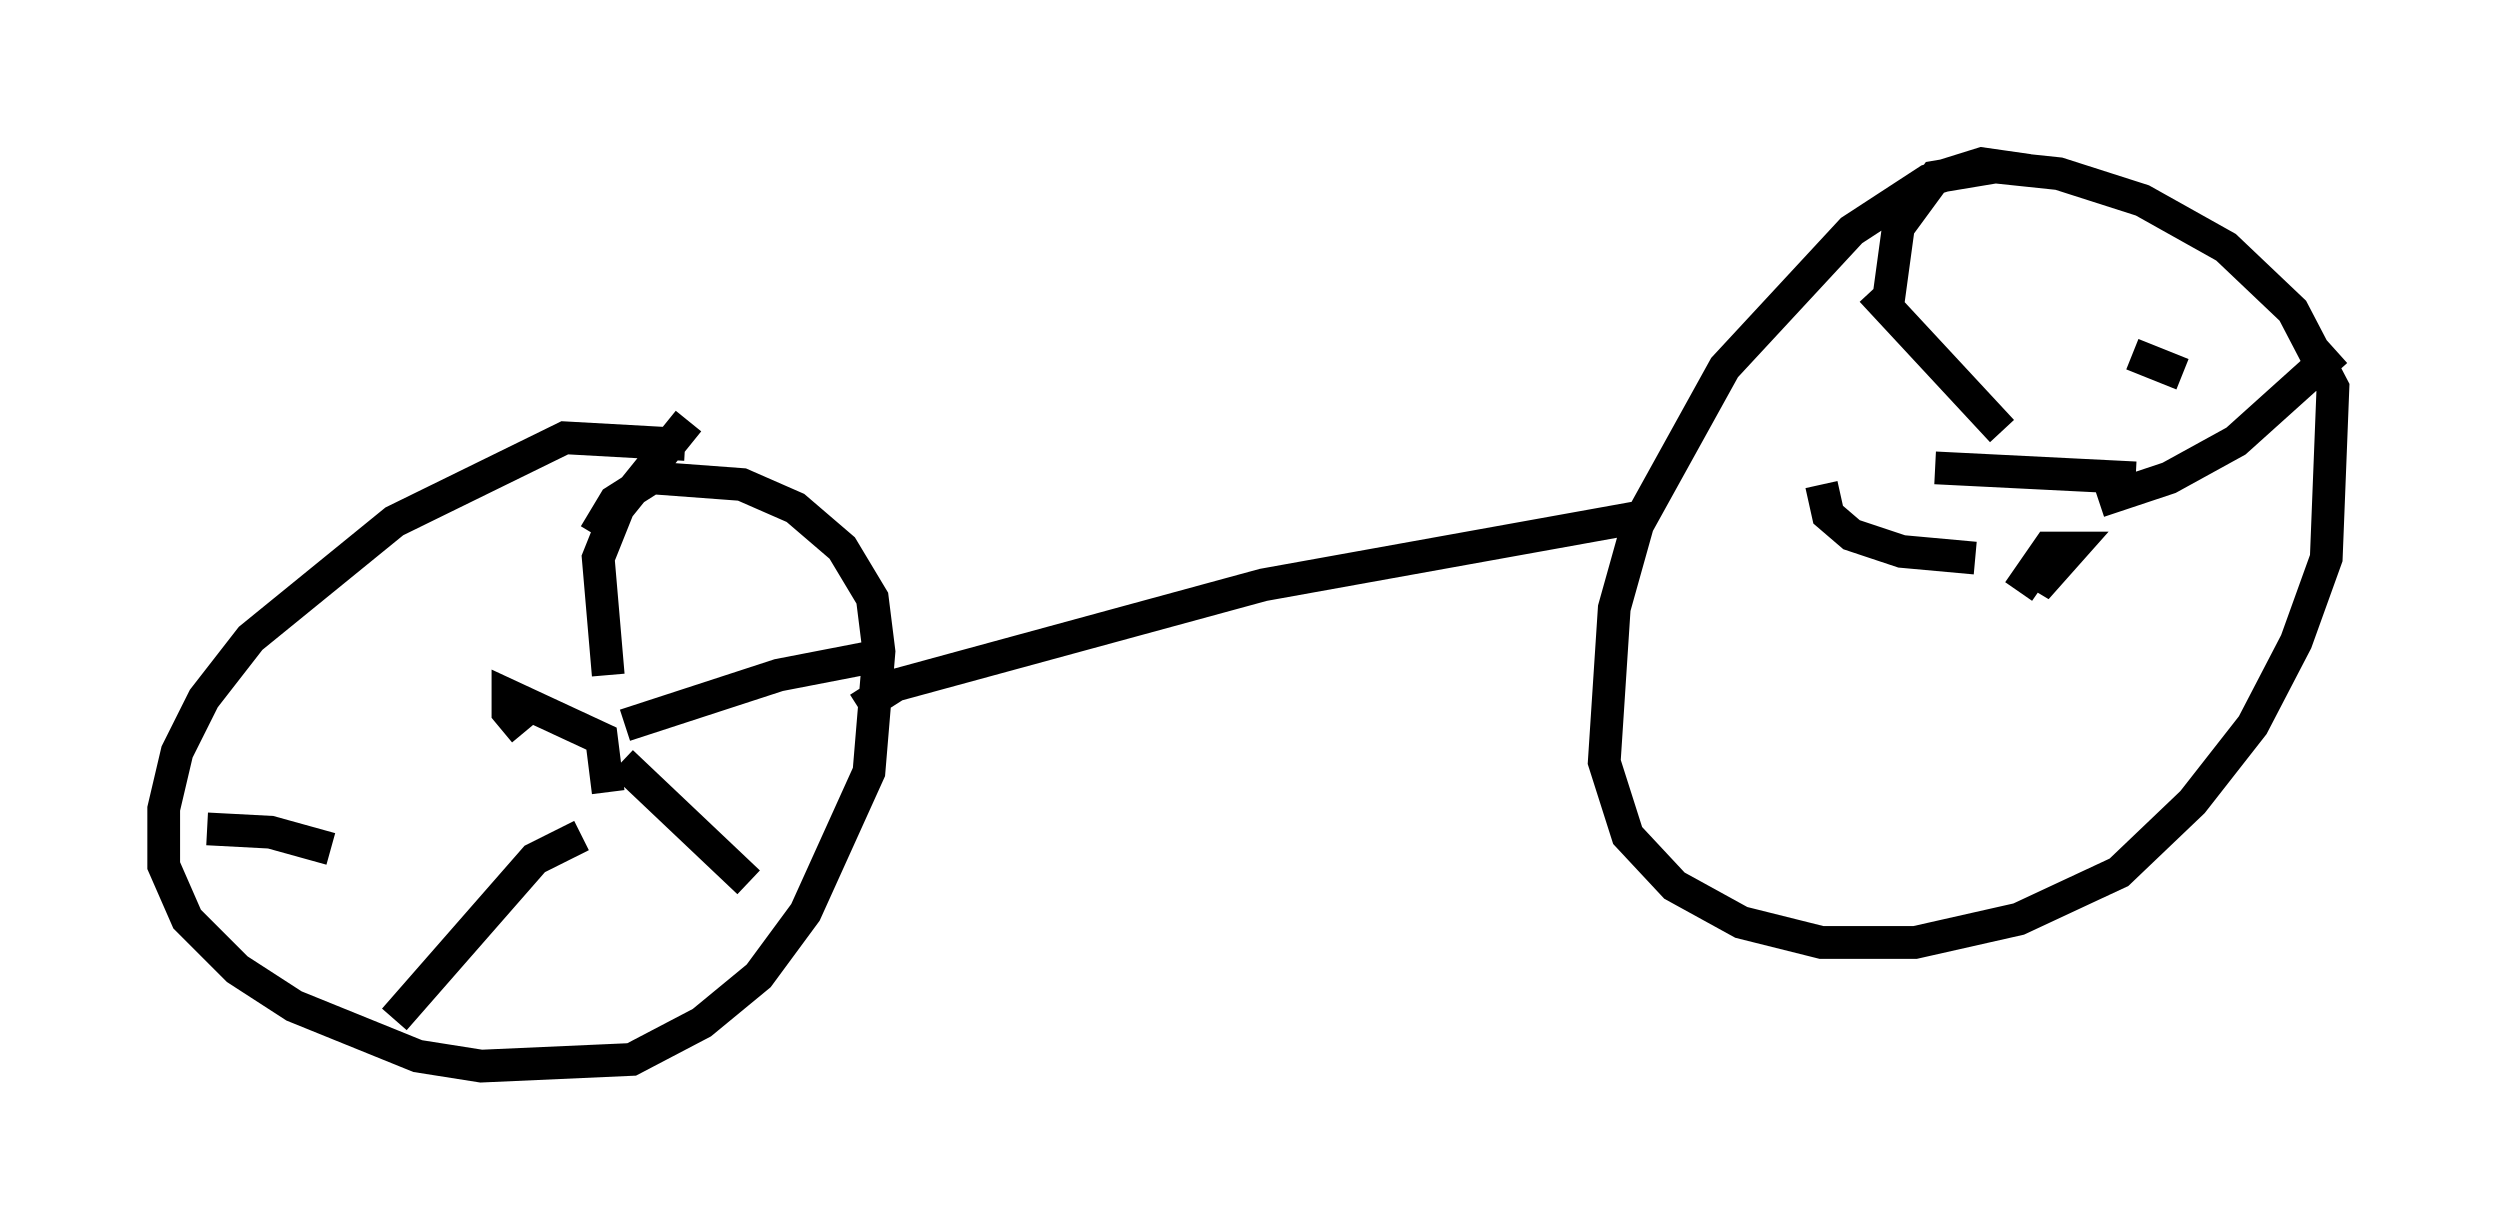<?xml version="1.0" encoding="utf-8" ?>
<svg baseProfile="full" height="37.563" version="1.1" width="76.355" xmlns="http://www.w3.org/2000/svg" xmlns:ev="http://www.w3.org/2001/xml-events" xmlns:xlink="http://www.w3.org/1999/xlink"><defs /><rect fill="white" height="37.563" width="76.355" x="0" y="0" /><path d="M23.273, 14.8 m-2.348, -1.225 l-3.675, -0.204 -5.206, 2.552 l-4.39, 3.573 -1.429, 1.838 l-0.817, 1.633 -0.408, 1.735 l0.0, 1.735 0.715, 1.633 l1.531, 1.531 1.735, 1.123 l3.777, 1.531 1.94, 0.306 l4.594, -0.204 2.144, -1.123 l1.735, -1.429 1.429, -1.94 l1.94, -4.288 0.306, -3.675 l-0.204, -1.633 -0.919, -1.531 l-1.429, -1.225 -1.633, -0.715 l-2.756, -0.204 -1.123, 0.715 l-0.613, 1.021 m0.408, 4.288 l-0.306, -3.573 0.613, -1.531 l2.144, -2.654 m-1.94, 9.29 l4.696, -1.531 3.165, -0.613 m-7.963, 3.267 l3.879, 3.675 m-5.104, -1.429 l-1.429, 0.715 -4.288, 4.9 m-1.94, -5.206 l-1.838, -0.51 -1.94, -0.102 m12.25, -1.123 l-0.204, -1.633 -2.858, -1.327 l0.0, 0.51 0.51, 0.613 m10.208, -0.715 l1.123, -0.715 11.229, -3.063 l11.331, -2.042 m12.046, -10.617 l-1.429, -0.204 -1.633, 0.51 l-2.348, 1.531 -3.879, 4.185 l-2.654, 4.798 -0.715, 2.552 l-0.306, 4.696 0.715, 2.246 l1.429, 1.531 2.042, 1.123 l2.45, 0.613 2.858, 0.0 l3.165, -0.715 3.063, -1.429 l2.246, -2.144 1.838, -2.348 l1.327, -2.552 0.919, -2.552 l0.204, -5.206 -1.225, -2.348 l-2.042, -1.94 -2.552, -1.429 l-2.552, -0.817 -1.94, -0.204 l-1.838, 0.306 -1.123, 1.531 l-0.306, 2.246 m-0.51, -0.306 l3.981, 4.288 m3.981, -2.348 l1.531, 0.613 m4.696, -0.715 l-3.063, 2.756 -2.042, 1.123 l-2.144, 0.715 m-8.473, -0.51 l0.204, 0.919 0.715, 0.613 l1.531, 0.51 2.246, 0.204 m-1.225, -2.756 l6.125, 0.306 m-3.267, 2.756 l0.51, 0.306 0.817, -0.919 l-0.715, 0.0 -0.919, 1.327 " fill="none" stroke="black" stroke-width="1" /></svg>